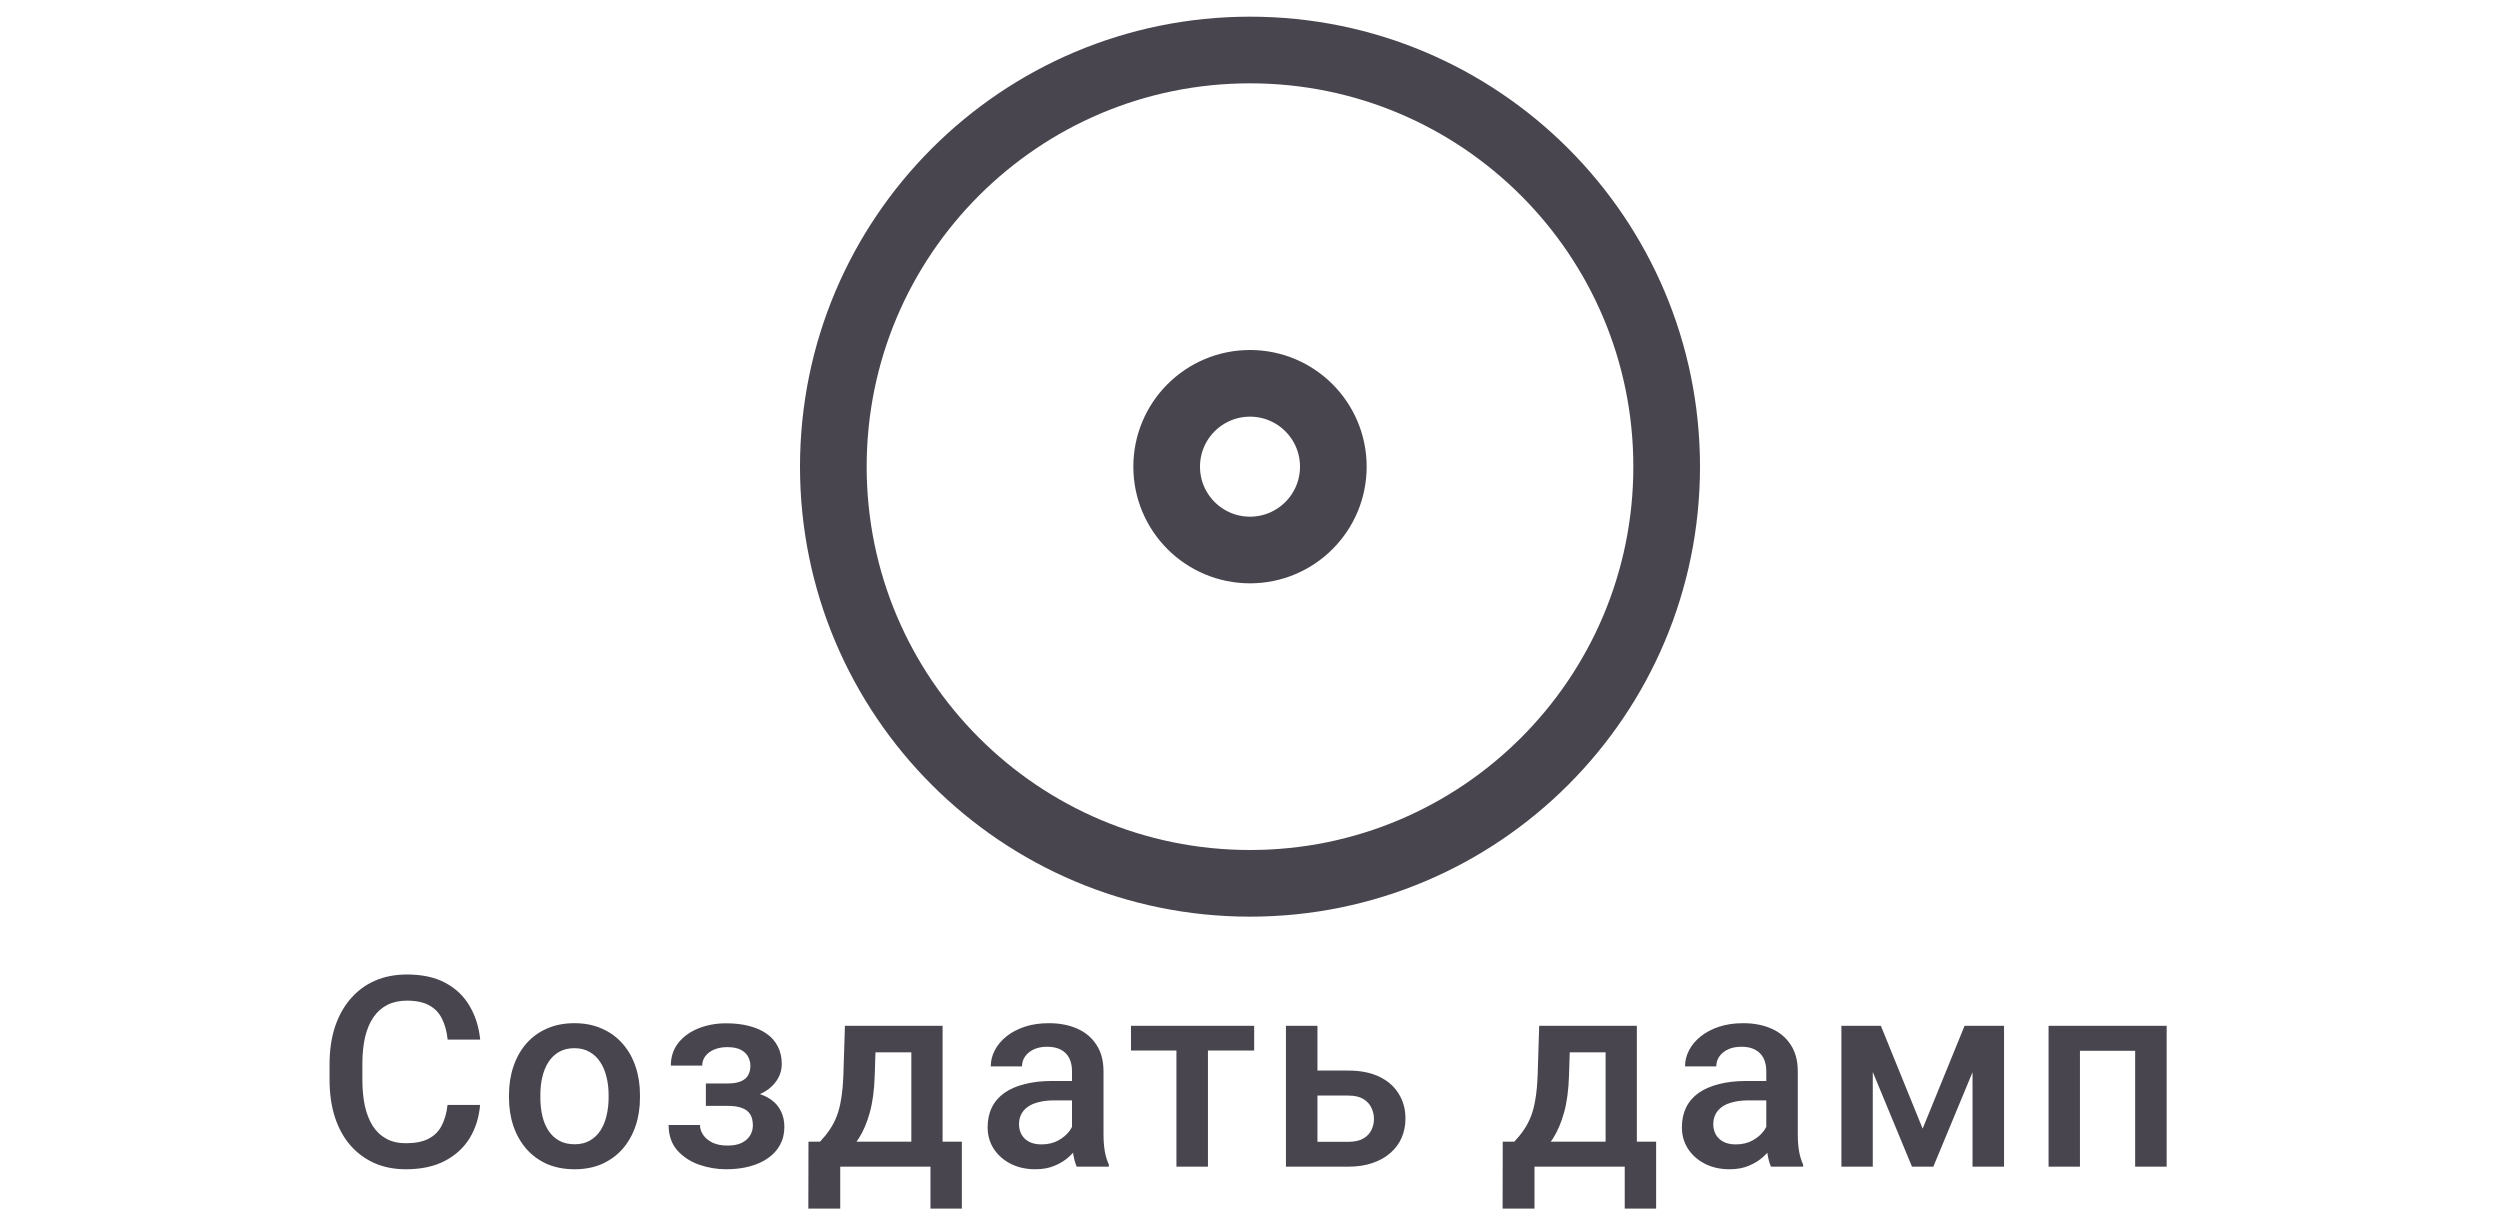 <svg width="150" height="73" viewBox="0 0 150 73" fill="none" xmlns="http://www.w3.org/2000/svg">
<path d="M75 53C88.807 53 100 41.807 100 28C100 14.193 88.807 3 75 3C61.193 3 50 14.193 50 28C50 41.807 61.193 53 75 53Z" stroke="#49454F" stroke-width="4" stroke-linecap="round" stroke-linejoin="round"/>
<path d="M75 33C77.761 33 80 30.761 80 28C80 25.239 77.761 23 75 23C72.239 23 70 25.239 70 28C70 30.761 72.239 33 75 33Z" stroke="#49454F" stroke-width="4" stroke-linecap="round" stroke-linejoin="round"/>
<path d="M26.852 66.297H28.805C28.742 67.042 28.534 67.706 28.18 68.289C27.826 68.867 27.328 69.323 26.688 69.656C26.047 69.99 25.268 70.156 24.352 70.156C23.648 70.156 23.016 70.031 22.453 69.781C21.891 69.526 21.409 69.167 21.008 68.703C20.607 68.234 20.299 67.669 20.086 67.008C19.878 66.346 19.773 65.607 19.773 64.789V63.844C19.773 63.026 19.88 62.286 20.094 61.625C20.312 60.964 20.625 60.398 21.031 59.93C21.438 59.456 21.924 59.094 22.492 58.844C23.065 58.594 23.708 58.469 24.422 58.469C25.328 58.469 26.094 58.635 26.719 58.969C27.344 59.302 27.828 59.763 28.172 60.352C28.521 60.94 28.734 61.615 28.812 62.375H26.859C26.807 61.885 26.693 61.466 26.516 61.117C26.344 60.768 26.088 60.503 25.75 60.32C25.412 60.133 24.969 60.039 24.422 60.039C23.974 60.039 23.583 60.122 23.25 60.289C22.917 60.456 22.638 60.7 22.414 61.023C22.19 61.346 22.021 61.745 21.906 62.219C21.797 62.688 21.742 63.224 21.742 63.828V64.789C21.742 65.362 21.792 65.883 21.891 66.352C21.995 66.815 22.151 67.213 22.359 67.547C22.573 67.88 22.844 68.138 23.172 68.32C23.5 68.503 23.893 68.594 24.352 68.594C24.909 68.594 25.359 68.505 25.703 68.328C26.052 68.151 26.315 67.893 26.492 67.555C26.674 67.211 26.794 66.792 26.852 66.297ZM30.539 65.867V65.688C30.539 65.078 30.628 64.513 30.805 63.992C30.982 63.466 31.237 63.01 31.57 62.625C31.909 62.234 32.32 61.932 32.805 61.719C33.294 61.5 33.846 61.391 34.461 61.391C35.081 61.391 35.633 61.5 36.117 61.719C36.607 61.932 37.021 62.234 37.359 62.625C37.698 63.01 37.956 63.466 38.133 63.992C38.31 64.513 38.398 65.078 38.398 65.688V65.867C38.398 66.477 38.31 67.042 38.133 67.562C37.956 68.083 37.698 68.539 37.359 68.93C37.021 69.315 36.609 69.617 36.125 69.836C35.641 70.049 35.091 70.156 34.477 70.156C33.857 70.156 33.302 70.049 32.812 69.836C32.328 69.617 31.917 69.315 31.578 68.93C31.24 68.539 30.982 68.083 30.805 67.562C30.628 67.042 30.539 66.477 30.539 65.867ZM32.422 65.688V65.867C32.422 66.247 32.461 66.607 32.539 66.945C32.617 67.284 32.74 67.581 32.906 67.836C33.073 68.091 33.286 68.292 33.547 68.438C33.807 68.583 34.117 68.656 34.477 68.656C34.825 68.656 35.128 68.583 35.383 68.438C35.643 68.292 35.857 68.091 36.023 67.836C36.19 67.581 36.312 67.284 36.391 66.945C36.474 66.607 36.516 66.247 36.516 65.867V65.688C36.516 65.312 36.474 64.958 36.391 64.625C36.312 64.287 36.188 63.987 36.016 63.727C35.849 63.466 35.635 63.263 35.375 63.117C35.12 62.966 34.815 62.891 34.461 62.891C34.107 62.891 33.8 62.966 33.539 63.117C33.284 63.263 33.073 63.466 32.906 63.727C32.74 63.987 32.617 64.287 32.539 64.625C32.461 64.958 32.422 65.312 32.422 65.688ZM43.977 65.961H42.352V65.008H43.664C43.997 65.008 44.263 64.963 44.461 64.875C44.664 64.787 44.807 64.664 44.891 64.508C44.979 64.346 45.023 64.159 45.023 63.945C45.023 63.758 44.979 63.581 44.891 63.414C44.807 63.242 44.664 63.102 44.461 62.992C44.258 62.883 43.982 62.828 43.633 62.828C43.346 62.828 43.089 62.875 42.859 62.969C42.635 63.062 42.458 63.193 42.328 63.359C42.198 63.526 42.133 63.719 42.133 63.938H40.25C40.25 63.411 40.398 62.958 40.695 62.578C40.997 62.198 41.401 61.906 41.906 61.703C42.411 61.5 42.966 61.398 43.57 61.398C44.086 61.398 44.55 61.453 44.961 61.562C45.372 61.667 45.721 61.823 46.008 62.031C46.3 62.234 46.521 62.49 46.672 62.797C46.828 63.099 46.906 63.45 46.906 63.852C46.906 64.138 46.839 64.409 46.703 64.664C46.568 64.919 46.372 65.146 46.117 65.344C45.862 65.537 45.552 65.688 45.188 65.797C44.828 65.906 44.425 65.961 43.977 65.961ZM42.352 65.414H43.977C44.477 65.414 44.919 65.463 45.305 65.562C45.69 65.656 46.013 65.797 46.273 65.984C46.534 66.172 46.729 66.404 46.859 66.68C46.995 66.951 47.062 67.263 47.062 67.617C47.062 68.013 46.977 68.37 46.805 68.688C46.638 69 46.398 69.266 46.086 69.484C45.779 69.703 45.411 69.87 44.984 69.984C44.557 70.099 44.086 70.156 43.57 70.156C43.008 70.156 42.461 70.062 41.93 69.875C41.404 69.688 40.969 69.398 40.625 69.008C40.286 68.612 40.117 68.109 40.117 67.5H42C42 67.713 42.065 67.914 42.195 68.102C42.325 68.289 42.513 68.443 42.758 68.562C43.003 68.677 43.297 68.734 43.641 68.734C43.995 68.734 44.284 68.68 44.508 68.57C44.732 68.456 44.898 68.307 45.008 68.125C45.117 67.938 45.172 67.74 45.172 67.531C45.172 67.25 45.117 67.023 45.008 66.852C44.898 66.68 44.732 66.555 44.508 66.477C44.284 66.393 44.003 66.352 43.664 66.352H42.352V65.414ZM50.695 61.547H52.578L52.484 64.523C52.458 65.388 52.359 66.13 52.188 66.75C52.016 67.37 51.792 67.893 51.516 68.32C51.24 68.742 50.927 69.088 50.578 69.359C50.234 69.63 49.872 69.844 49.492 70H48.938V68.516L49.203 68.5C49.427 68.26 49.62 68.021 49.781 67.781C49.948 67.537 50.089 67.268 50.203 66.977C50.318 66.68 50.406 66.333 50.469 65.938C50.536 65.542 50.581 65.07 50.602 64.523L50.695 61.547ZM51.195 61.547H56.555V70H54.68V63.141H51.195V61.547ZM48.508 68.5H57.711V72.516H55.828V70H50.414V72.516H48.5L48.508 68.5ZM64.32 68.305V64.273C64.32 63.971 64.266 63.711 64.156 63.492C64.047 63.273 63.88 63.104 63.656 62.984C63.438 62.865 63.161 62.805 62.828 62.805C62.521 62.805 62.255 62.857 62.031 62.961C61.807 63.065 61.633 63.206 61.508 63.383C61.383 63.56 61.32 63.76 61.32 63.984H59.445C59.445 63.651 59.526 63.328 59.688 63.016C59.849 62.703 60.083 62.425 60.391 62.18C60.698 61.935 61.065 61.742 61.492 61.602C61.919 61.461 62.398 61.391 62.93 61.391C63.565 61.391 64.128 61.497 64.617 61.711C65.112 61.925 65.5 62.247 65.781 62.68C66.068 63.107 66.211 63.643 66.211 64.289V68.047C66.211 68.432 66.237 68.779 66.289 69.086C66.346 69.388 66.427 69.651 66.531 69.875V70H64.602C64.513 69.797 64.443 69.539 64.391 69.227C64.344 68.909 64.32 68.602 64.32 68.305ZM64.594 64.859L64.609 66.023H63.258C62.909 66.023 62.602 66.057 62.336 66.125C62.07 66.188 61.849 66.281 61.672 66.406C61.495 66.531 61.362 66.682 61.273 66.859C61.185 67.037 61.141 67.237 61.141 67.461C61.141 67.685 61.193 67.891 61.297 68.078C61.401 68.26 61.552 68.404 61.75 68.508C61.953 68.612 62.198 68.664 62.484 68.664C62.87 68.664 63.206 68.586 63.492 68.43C63.784 68.268 64.013 68.073 64.18 67.844C64.346 67.609 64.435 67.388 64.445 67.18L65.055 68.016C64.992 68.229 64.885 68.458 64.734 68.703C64.583 68.948 64.385 69.182 64.141 69.406C63.901 69.625 63.612 69.805 63.273 69.945C62.94 70.086 62.555 70.156 62.117 70.156C61.565 70.156 61.073 70.047 60.641 69.828C60.208 69.604 59.87 69.305 59.625 68.93C59.38 68.549 59.258 68.12 59.258 67.641C59.258 67.193 59.341 66.797 59.508 66.453C59.68 66.104 59.93 65.812 60.258 65.578C60.591 65.344 60.997 65.167 61.477 65.047C61.956 64.922 62.503 64.859 63.117 64.859H64.594ZM72.477 61.547V70H70.586V61.547H72.477ZM75.25 61.547V63.031H67.859V61.547H75.25ZM78.406 64.234H80.898C81.628 64.234 82.247 64.357 82.758 64.602C83.268 64.846 83.656 65.188 83.922 65.625C84.193 66.057 84.328 66.552 84.328 67.109C84.328 67.521 84.253 67.904 84.102 68.258C83.951 68.607 83.727 68.912 83.43 69.172C83.138 69.432 82.779 69.635 82.352 69.781C81.93 69.927 81.445 70 80.898 70H77.156V61.547H79.047V68.508H80.898C81.273 68.508 81.573 68.443 81.797 68.312C82.021 68.182 82.182 68.013 82.281 67.805C82.385 67.596 82.438 67.375 82.438 67.141C82.438 66.901 82.385 66.674 82.281 66.461C82.182 66.247 82.021 66.073 81.797 65.938C81.573 65.802 81.273 65.734 80.898 65.734H78.406V64.234ZM92.352 61.547H94.234L94.141 64.523C94.115 65.388 94.016 66.13 93.844 66.75C93.672 67.37 93.448 67.893 93.172 68.32C92.896 68.742 92.583 69.088 92.234 69.359C91.891 69.63 91.529 69.844 91.148 70H90.594V68.516L90.859 68.5C91.083 68.26 91.276 68.021 91.438 67.781C91.604 67.537 91.745 67.268 91.859 66.977C91.974 66.68 92.062 66.333 92.125 65.938C92.193 65.542 92.237 65.07 92.258 64.523L92.352 61.547ZM92.852 61.547H98.211V70H96.336V63.141H92.852V61.547ZM90.164 68.5H99.367V72.516H97.484V70H92.07V72.516H90.156L90.164 68.5ZM105.977 68.305V64.273C105.977 63.971 105.922 63.711 105.812 63.492C105.703 63.273 105.536 63.104 105.312 62.984C105.094 62.865 104.818 62.805 104.484 62.805C104.177 62.805 103.911 62.857 103.688 62.961C103.464 63.065 103.289 63.206 103.164 63.383C103.039 63.56 102.977 63.76 102.977 63.984H101.102C101.102 63.651 101.182 63.328 101.344 63.016C101.505 62.703 101.74 62.425 102.047 62.18C102.354 61.935 102.721 61.742 103.148 61.602C103.576 61.461 104.055 61.391 104.586 61.391C105.221 61.391 105.784 61.497 106.273 61.711C106.768 61.925 107.156 62.247 107.438 62.68C107.724 63.107 107.867 63.643 107.867 64.289V68.047C107.867 68.432 107.893 68.779 107.945 69.086C108.003 69.388 108.083 69.651 108.188 69.875V70H106.258C106.169 69.797 106.099 69.539 106.047 69.227C106 68.909 105.977 68.602 105.977 68.305ZM106.25 64.859L106.266 66.023H104.914C104.565 66.023 104.258 66.057 103.992 66.125C103.727 66.188 103.505 66.281 103.328 66.406C103.151 66.531 103.018 66.682 102.93 66.859C102.841 67.037 102.797 67.237 102.797 67.461C102.797 67.685 102.849 67.891 102.953 68.078C103.057 68.26 103.208 68.404 103.406 68.508C103.609 68.612 103.854 68.664 104.141 68.664C104.526 68.664 104.862 68.586 105.148 68.43C105.44 68.268 105.669 68.073 105.836 67.844C106.003 67.609 106.091 67.388 106.102 67.18L106.711 68.016C106.648 68.229 106.542 68.458 106.391 68.703C106.24 68.948 106.042 69.182 105.797 69.406C105.557 69.625 105.268 69.805 104.93 69.945C104.596 70.086 104.211 70.156 103.773 70.156C103.221 70.156 102.729 70.047 102.297 69.828C101.865 69.604 101.526 69.305 101.281 68.93C101.036 68.549 100.914 68.12 100.914 67.641C100.914 67.193 100.997 66.797 101.164 66.453C101.336 66.104 101.586 65.812 101.914 65.578C102.247 65.344 102.654 65.167 103.133 65.047C103.612 64.922 104.159 64.859 104.773 64.859H106.25ZM115.359 67.719L117.875 61.547H119.508L116 70H114.719L111.219 61.547H112.852L115.359 67.719ZM112.367 61.547V70H110.484V61.547H112.367ZM118.352 70V61.547H120.242V70H118.352ZM128.523 61.547V63.047H124.352V61.547H128.523ZM124.797 61.547V70H122.914V61.547H124.797ZM130 61.547V70H128.109V61.547H130Z" fill="#49454F"/>
</svg>
